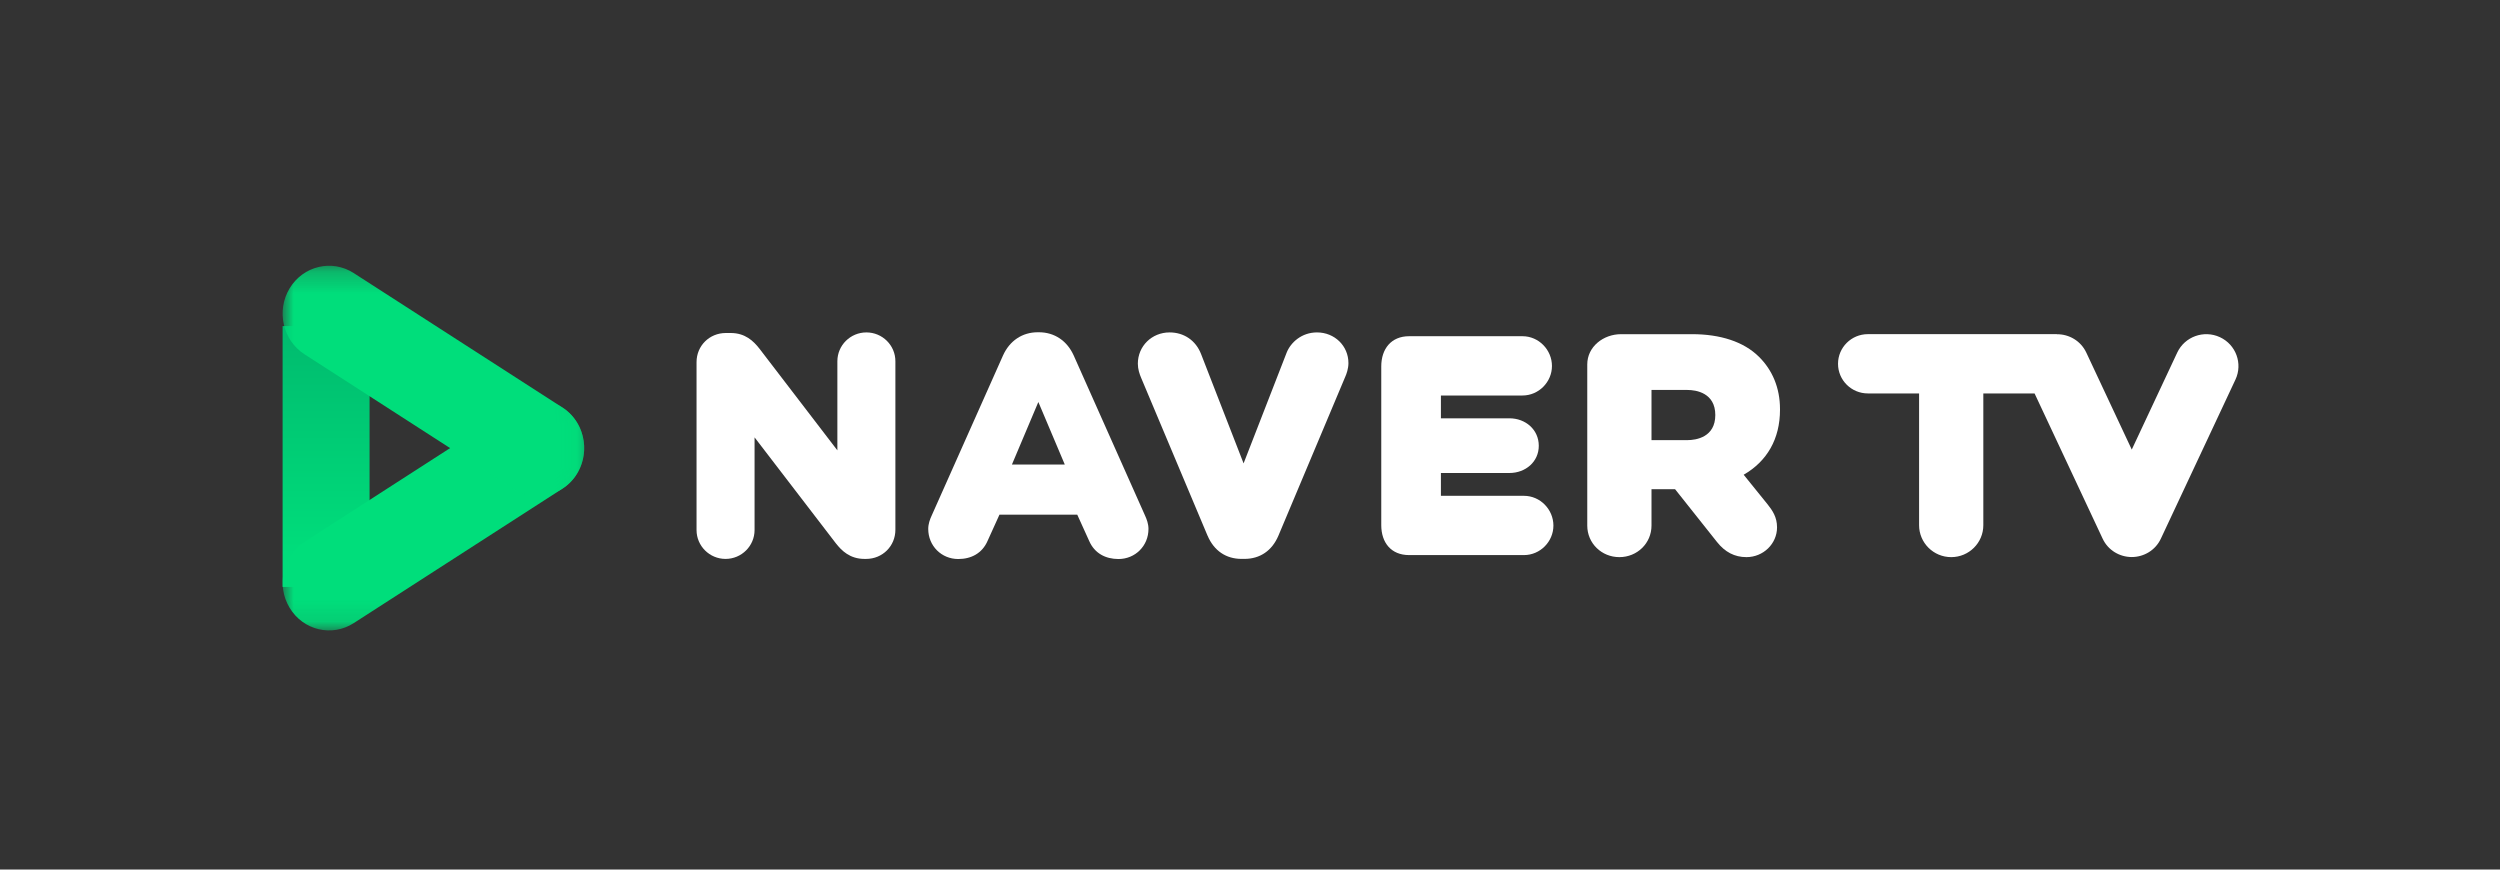 <?xml version="1.0" encoding="UTF-8"?>
<svg width="115px" height="40px" viewBox="0 0 115 40" version="1.1" xmlns="http://www.w3.org/2000/svg" xmlns:xlink="http://www.w3.org/1999/xlink">
    <rect x="0" y="0" width="115" height="40" fill="#333333" stroke="none"/>
    <title>880B0A9B-7503-4C9B-AE11-FDDA493C9E46</title>
    <defs>
        <linearGradient x1="50.003%" y1="87.265%" x2="50.003%" y2="-1.712%" id="linearGradient-1">
            <stop stop-color="#00DD7B" offset="0%"></stop>
            <stop stop-color="#00BA6E" offset="100%"></stop>
        </linearGradient>
        <polygon id="path-2" points="0 0.315 13.874 0.315 13.874 10.906 0 10.906"></polygon>
        <polygon id="path-4" points="0 0.225 13.874 0.225 13.874 10.816 0 10.816"></polygon>
    </defs>
    <g id="Page-1" stroke="none" stroke-width="1" fill="none" fill-rule="evenodd">
        <g id="0525_Release-_Image-Resource" transform="translate(-473, -611)">
            <g id="btn_addch_navertv_on" transform="translate(473, 611)">
                <g id="Group-2" transform="translate(13, 12)">
                    <g id="Group-13" transform="translate(19, 3)" fill="#FFFFFF">
                        <path d="M7.854,0.291 C7.118,0.291 6.519,0.885 6.519,1.617 L6.519,5.716 L2.939,1.044 C2.658,0.685 2.28,0.318 1.61,0.318 L1.389,0.318 C0.633,0.318 0.041,0.907 0.041,1.658 L0.041,9.383 C0.041,10.114 0.639,10.71 1.375,10.71 C2.111,10.71 2.71,10.114 2.71,9.383 L2.71,5.119 L6.442,9.983 C6.723,10.342 7.1,10.71 7.771,10.71 L7.84,10.71 C8.596,10.71 9.188,10.12 9.188,9.369 L9.188,1.617 C9.188,0.885 8.59,0.291 7.854,0.291" id="Fill-1"></path>
                        <path d="M28.581,0.291 C27.876,0.291 27.374,0.753 27.188,1.216 L25.205,6.316 L23.248,1.283 C23.006,0.662 22.465,0.291 21.802,0.291 C20.982,0.291 20.341,0.923 20.341,1.729 C20.341,1.985 20.418,2.205 20.495,2.387 L23.548,9.644 L23.548,9.64 C23.841,10.333 24.397,10.709 25.11,10.709 L25.245,10.709 C25.959,10.709 26.514,10.333 26.808,9.639 L29.884,2.326 C29.938,2.205 30.028,1.965 30.028,1.702 C30.028,0.91 29.392,0.291 28.581,0.291" id="Fill-3"></path>
                        <path d="M38.103,7.808 L34.282,7.808 L34.282,6.758 L37.431,6.758 C38.178,6.758 38.784,6.241 38.784,5.507 C38.784,4.765 38.178,4.242 37.431,4.242 L34.282,4.242 L34.282,3.193 L38.036,3.193 C38.783,3.193 39.39,2.57 39.39,1.836 C39.39,1.094 38.783,0.466 38.036,0.466 L32.817,0.466 C31.998,0.466 31.538,1.044 31.538,1.857 L31.538,9.155 C31.538,9.969 31.998,10.534 32.817,10.534 L38.103,10.534 C38.85,10.534 39.457,9.912 39.457,9.177 C39.457,8.436 38.85,7.808 38.103,7.808" id="Fill-5"></path>
                        <path d="M45.62,5.246 L43.969,5.246 L43.969,2.938 L45.62,2.938 C46.03,2.938 46.904,3.077 46.904,4.092 C46.904,5.107 46.03,5.246 45.62,5.246 M49.88,3.849 L49.88,3.822 C49.88,2.833 49.525,2.02 48.915,1.415 C48.21,0.713 47.124,0.372 45.838,0.372 L42.57,0.372 C41.751,0.372 41.014,0.95 41.014,1.764 L41.014,9.176 C41.014,9.99 41.672,10.628 42.491,10.628 C43.311,10.628 43.969,9.99 43.969,9.176 L43.969,7.504 L45.054,7.504 L46.979,9.928 C47.348,10.396 47.792,10.628 48.336,10.628 C49.112,10.628 49.744,10.014 49.744,9.258 C49.744,8.785 49.532,8.481 49.311,8.202 L48.209,6.838 C49.283,6.218 49.88,5.195 49.88,3.849" id="Fill-7"></path>
                        <path d="M15.764,6.368 L14.549,6.368 L15.764,3.492 L16.98,6.368 L15.764,6.368 Z M20.672,8.716 L17.391,1.353 C17.085,0.674 16.503,0.284 15.791,0.284 L15.764,0.284 L15.737,0.284 C15.026,0.284 14.443,0.674 14.138,1.353 L10.857,8.716 C10.778,8.888 10.699,9.095 10.699,9.331 C10.699,10.107 11.305,10.715 12.079,10.715 C12.677,10.715 13.18,10.45 13.426,9.886 L13.975,8.675 L17.554,8.675 L18.103,9.886 C18.349,10.45 18.852,10.715 19.45,10.715 C20.224,10.715 20.83,10.107 20.83,9.331 C20.83,9.095 20.75,8.888 20.672,8.716 L20.672,8.716 Z" id="Fill-9"></path>
                        <path d="M70.116,0.51 C69.376,0.167 68.497,0.485 68.152,1.22 L66.061,5.681 L63.97,1.22 C63.717,0.681 63.178,0.37 62.617,0.375 L62.617,0.371 L53.921,0.371 C53.164,0.371 52.549,0.982 52.549,1.735 C52.549,2.488 53.164,3.098 53.921,3.098 L56.278,3.098 L56.278,9.159 C56.278,9.97 56.94,10.628 57.756,10.628 C58.572,10.628 59.233,9.97 59.233,9.159 L59.233,3.098 L61.59,3.098 L64.722,9.78 C64.972,10.314 65.505,10.623 66.061,10.624 C66.617,10.623 67.149,10.314 67.399,9.78 L70.831,2.461 C71.175,1.726 70.855,0.852 70.116,0.51" id="Fill-11"></path>
                    </g>
                    <g id="ic_navertv_new">
                        <polygon id="Fill-1" fill="url(#linearGradient-1)" points="0 15 4 15 4 3 0 3"></polygon>
                        <g id="Group-9">
                            <g id="Group-5" transform="translate(0, 6.094)">
                                <mask id="mask-3" fill="white">
                                    <use xlink:href="#path-2"></use>
                                </mask>
                                <g id="Clip-4"></g>
                                <path d="M13.549,1.35 L13.549,1.35 C12.924,0.319 11.606,0.005 10.605,0.65 L1.004,6.835 C0.004,7.479 -0.3,8.838 0.325,9.87 C0.95,10.902 2.268,11.215 3.269,10.571 L12.87,4.385 C13.87,3.741 14.174,2.382 13.549,1.35" id="Fill-3" fill="#00DE7B" mask="url(#mask-3)"></path>
                            </g>
                            <g id="Group-8">
                                <mask id="mask-5" fill="white">
                                    <use xlink:href="#path-4"></use>
                                </mask>
                                <g id="Clip-7"></g>
                                <path d="M13.549,9.78 L13.549,9.78 C12.924,10.812 11.606,11.125 10.605,10.481 L1.004,4.295 C0.004,3.651 -0.3,2.292 0.325,1.26 C0.95,0.229 2.268,-0.085 3.269,0.56 L12.87,6.745 C13.87,7.39 14.174,8.748 13.549,9.78" id="Fill-6" fill="#00DE7B" mask="url(#mask-5)"></path>
                            </g>
                        </g>
                    </g>
                </g>
            </g>
        </g>
    </g>
</svg>